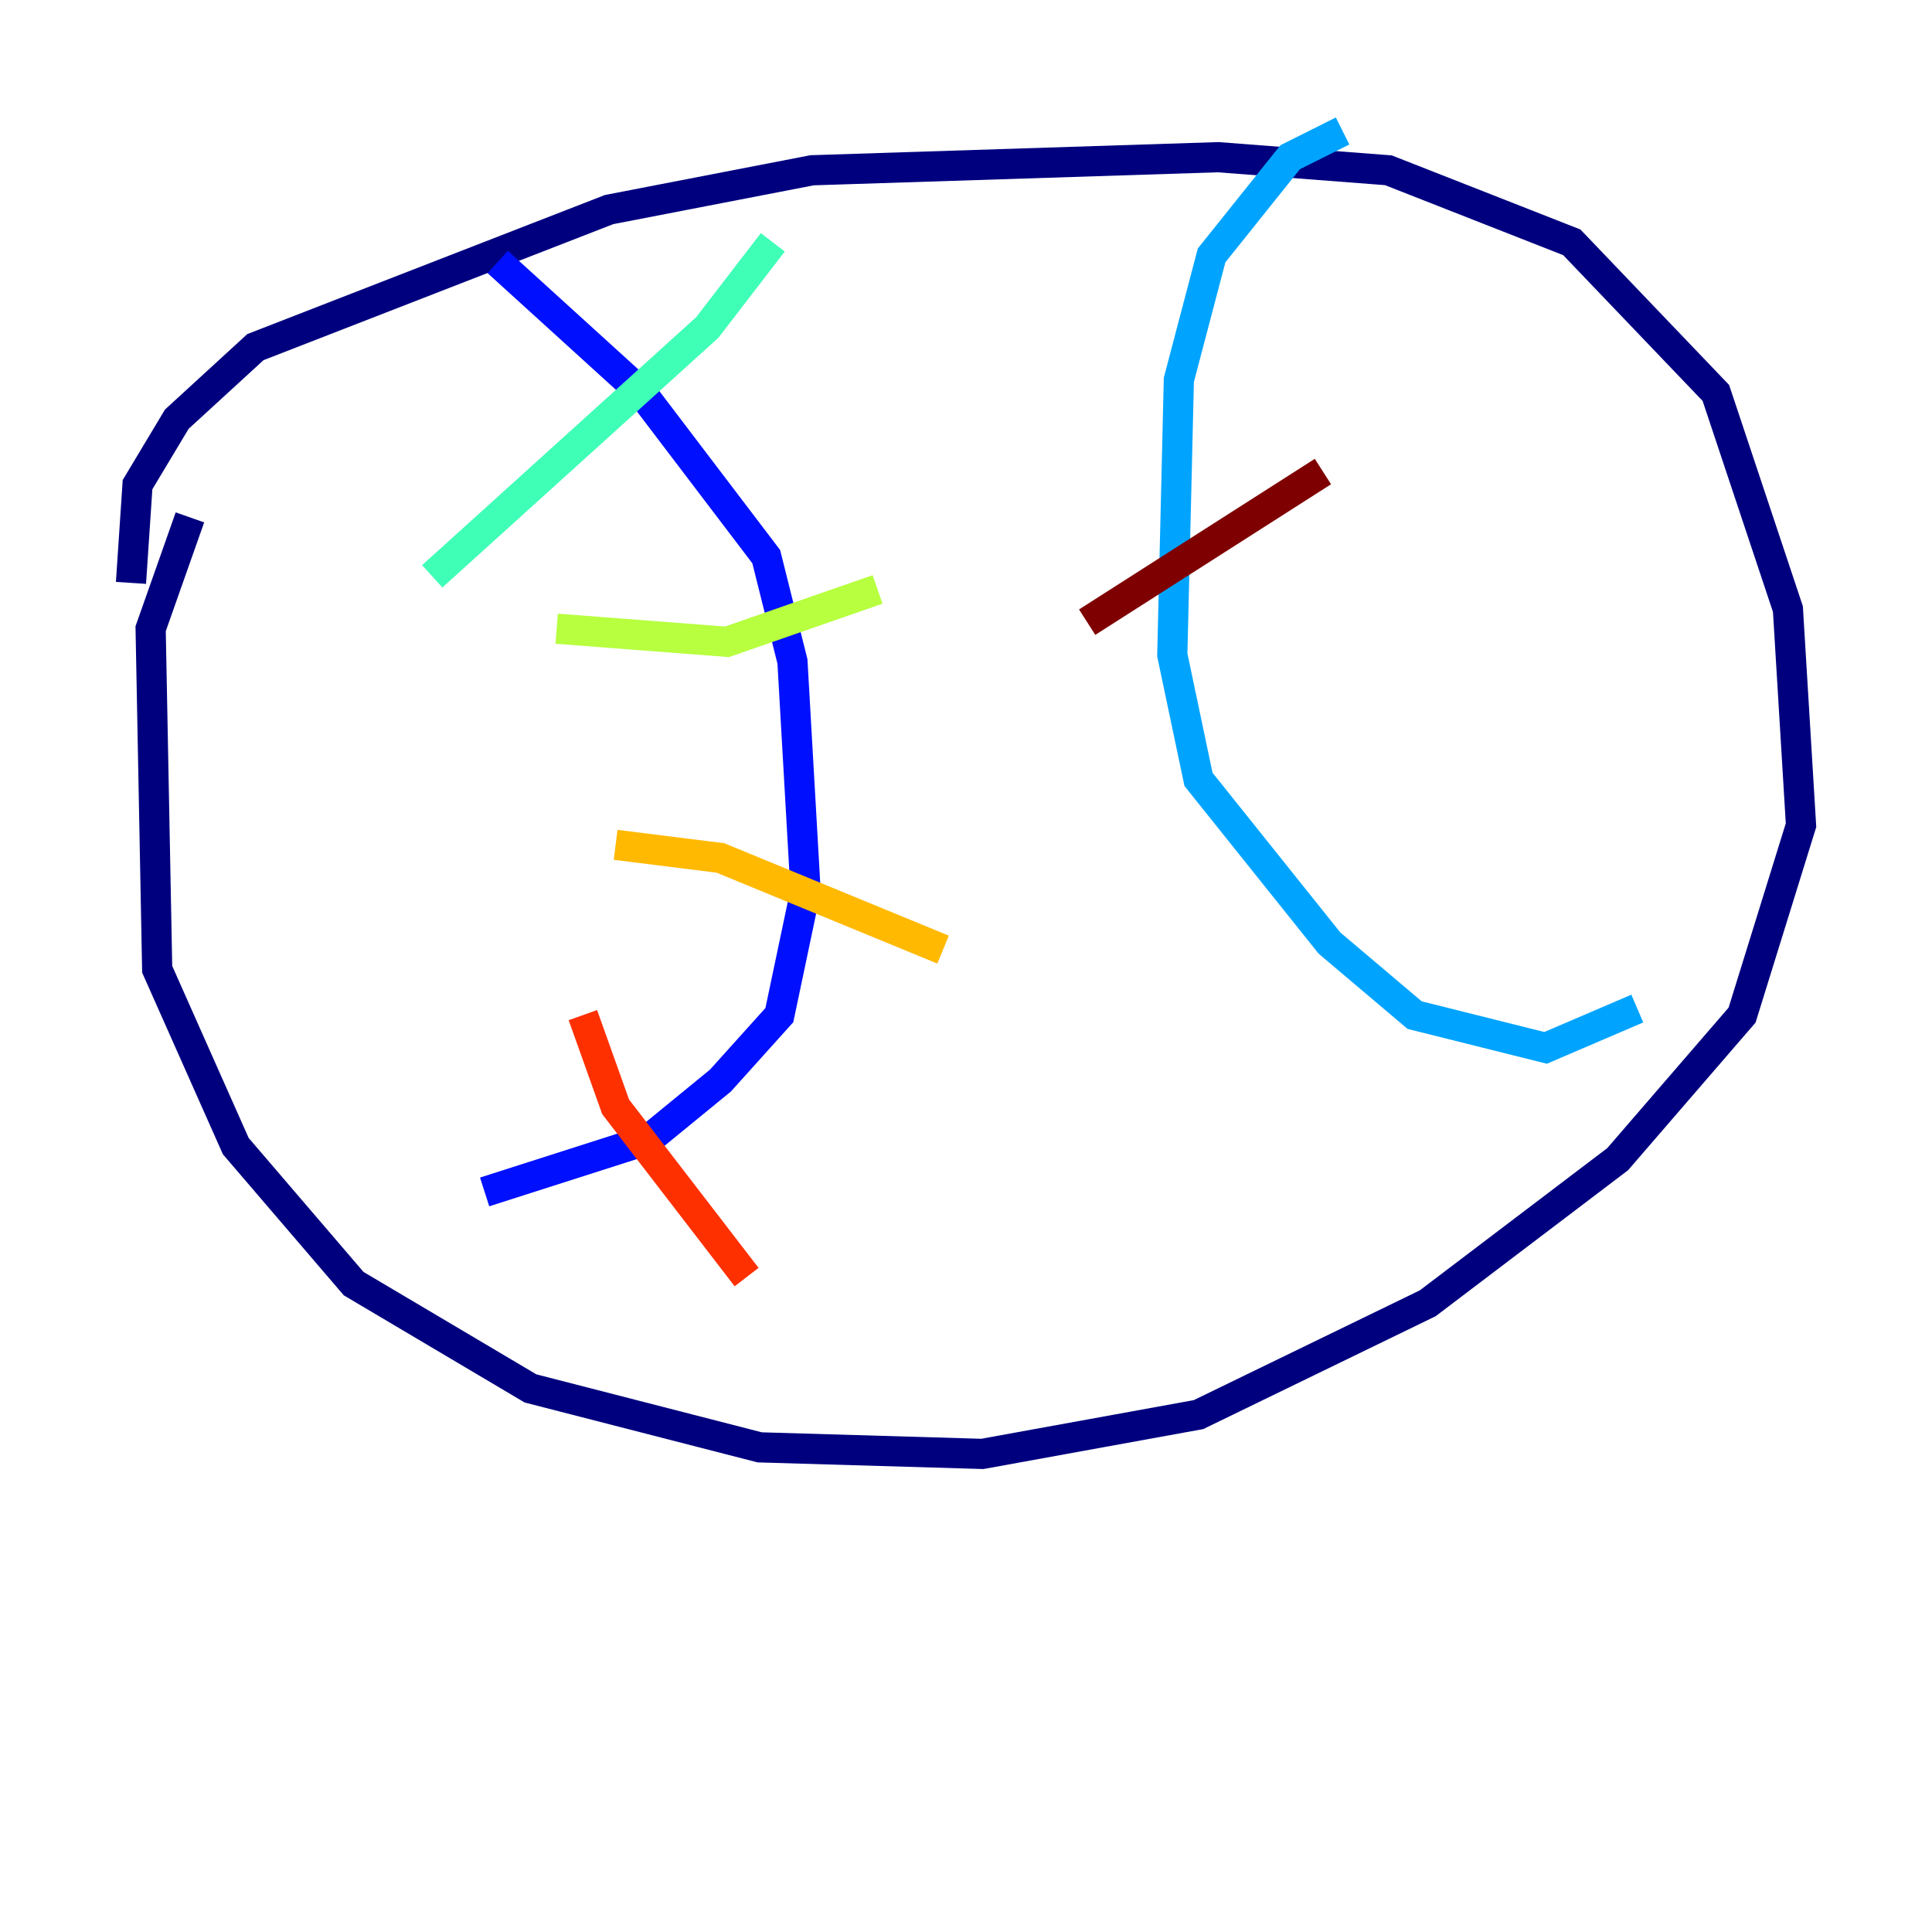 <?xml version="1.0" encoding="utf-8" ?>
<svg baseProfile="tiny" height="128" version="1.2" viewBox="0,0,128,128" width="128" xmlns="http://www.w3.org/2000/svg" xmlns:ev="http://www.w3.org/2001/xml-events" xmlns:xlink="http://www.w3.org/1999/xlink"><defs /><polyline fill="none" points="12.583,34.278 9.98,41.654 10.414,64.217 15.62,75.932 23.43,85.044 35.146,91.986 50.332,95.891 65.085,96.325 79.403,93.722 94.59,86.346 107.173,76.8 115.417,67.254 119.322,54.671 118.454,40.352 113.681,26.034 104.136,16.054 91.986,11.281 80.705,10.414 53.803,11.281 40.352,13.885 16.922,22.997 11.715,27.77 9.112,32.108 8.678,38.617" stroke="#00007f" stroke-width="2" /><polyline fill="none" points="32.976,17.356 42.522,26.034 50.766,36.881 52.502,43.824 53.37,59.01 51.634,67.254 47.729,71.593 42.956,75.498 32.108,78.969" stroke="#0010ff" stroke-width="2" /><polyline fill="none" points="88.949,8.678 85.478,10.414 80.271,16.922 78.102,25.166 77.668,43.39 79.403,51.634 88.081,62.481 93.722,67.254 102.4,69.424 108.475,66.82" stroke="#00a4ff" stroke-width="2" /><polyline fill="none" points="28.637,38.183 46.861,21.695 51.2,16.054" stroke="#3fffb7" stroke-width="2" /><polyline fill="none" points="36.881,41.654 48.163,42.522 58.142,39.051" stroke="#b7ff3f" stroke-width="2" /><polyline fill="none" points="40.786,55.973 47.729,56.841 62.481,62.915" stroke="#ffb900" stroke-width="2" /><polyline fill="none" points="38.617,67.254 40.786,73.329 49.464,84.61" stroke="#ff3000" stroke-width="2" /><polyline fill="none" points="87.647,31.241 72.027,41.22" stroke="#7f0000" stroke-width="2" /></svg>